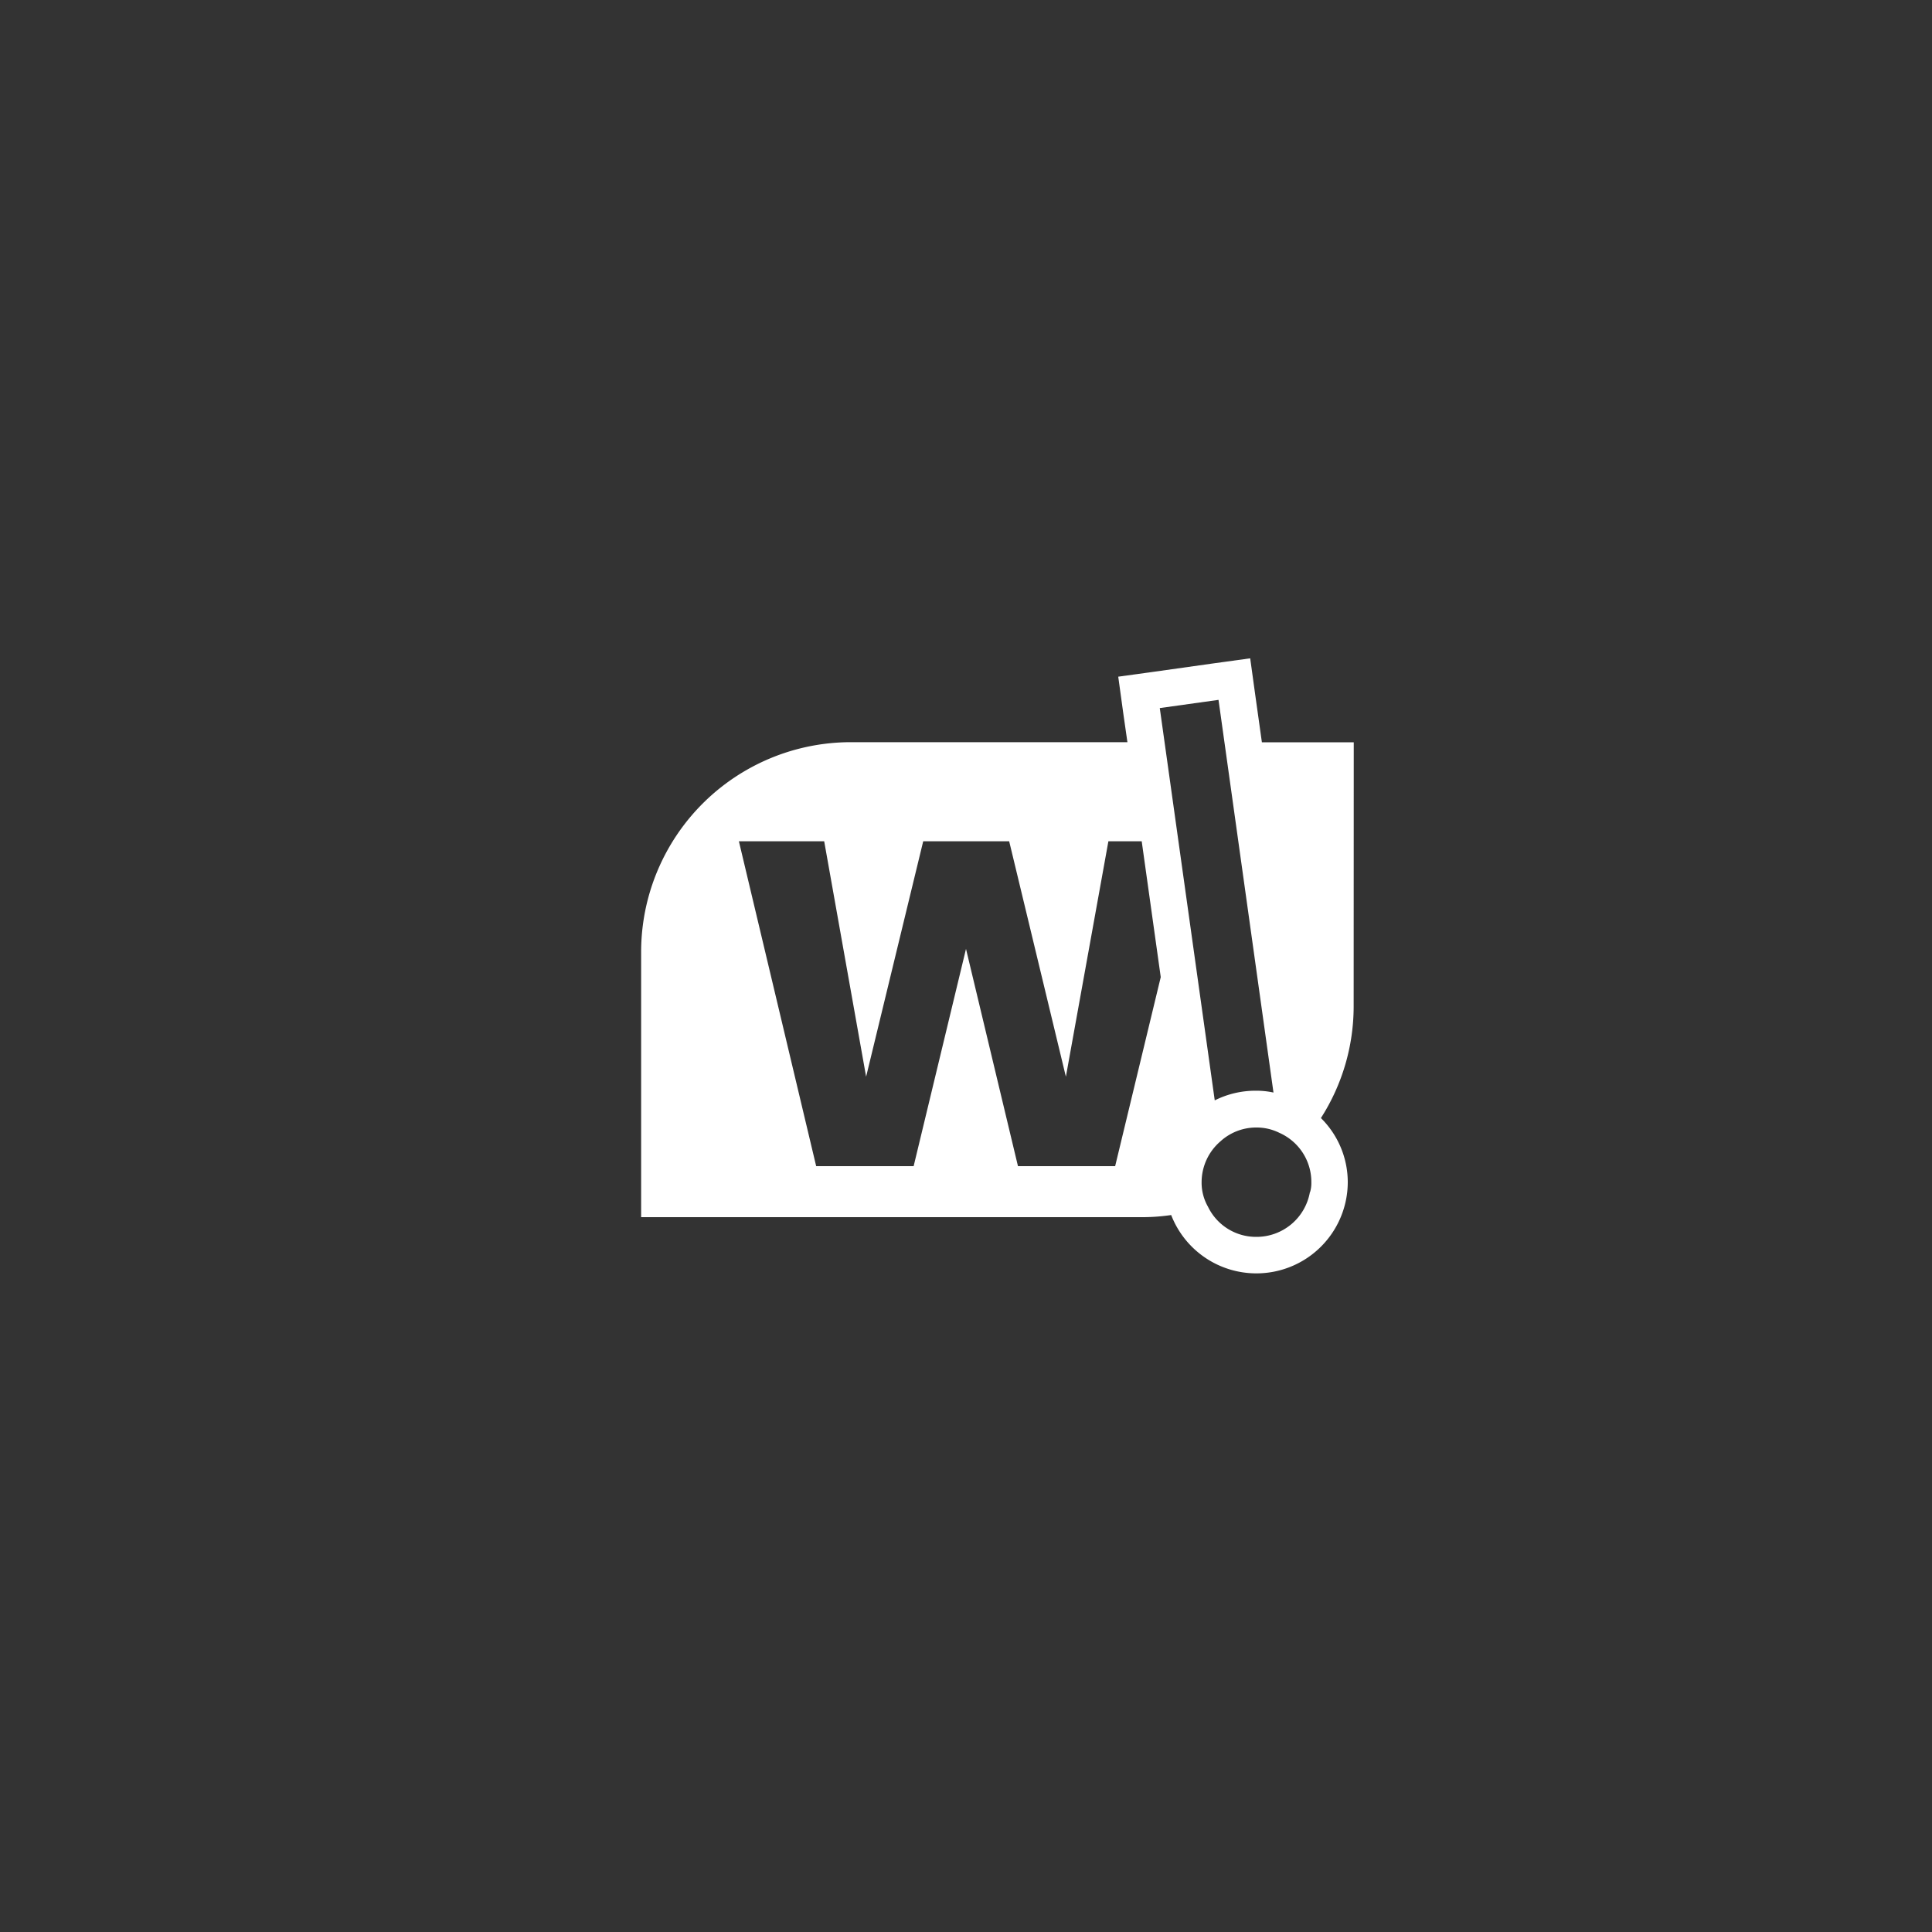 <svg xmlns="http://www.w3.org/2000/svg" viewBox="0 0 200 200"><rect x="0" y="0" width="200" height="200" fill="#333333" stroke="none"/><defs><style>.a{fill:none;}.b{fill: #fff;}</style></defs><title>Asset 2</title><rect class="a" width="100" height="100"/><path class="b" d="M140.14,76.84h-9.51l-.69-4.92-.52-3.77-3.78.52-6.11.86-3.77.52.52,3.78.43,3H88.11A21.72,21.72,0,0,0,66.37,98.59V126h52a20.6,20.6,0,0,0,2.87-.22,9.46,9.46,0,0,0,18.28-3.42,9.34,9.34,0,0,0-2.78-6.62,21.44,21.44,0,0,0,3.39-11.49Zm-14-4.39,5.69,40.65a8.35,8.35,0,0,0-1.78-.19,9.42,9.42,0,0,0-4.3,1L120.06,73.3Zm-10.7,48.27H105.38L100,98.23l-5.42,22.49H84.49l-8-33.63h8.83l4.34,24.37,5.91-24.37h8.9l5.87,24.37,4.4-24.37h3.45l.2,1.43,1.77,12.63Zm20.16,2.69a5.61,5.61,0,0,1-5.55,4.63,5.52,5.52,0,0,1-5-3.12,5,5,0,0,1-.66-2.52,5.58,5.58,0,0,1,1.94-4.24,5.49,5.49,0,0,1,3.74-1.44,5.26,5.26,0,0,1,2.37.55,5.56,5.56,0,0,1,3.31,5.13A3.33,3.33,0,0,1,135.62,123.41Z"/></svg>